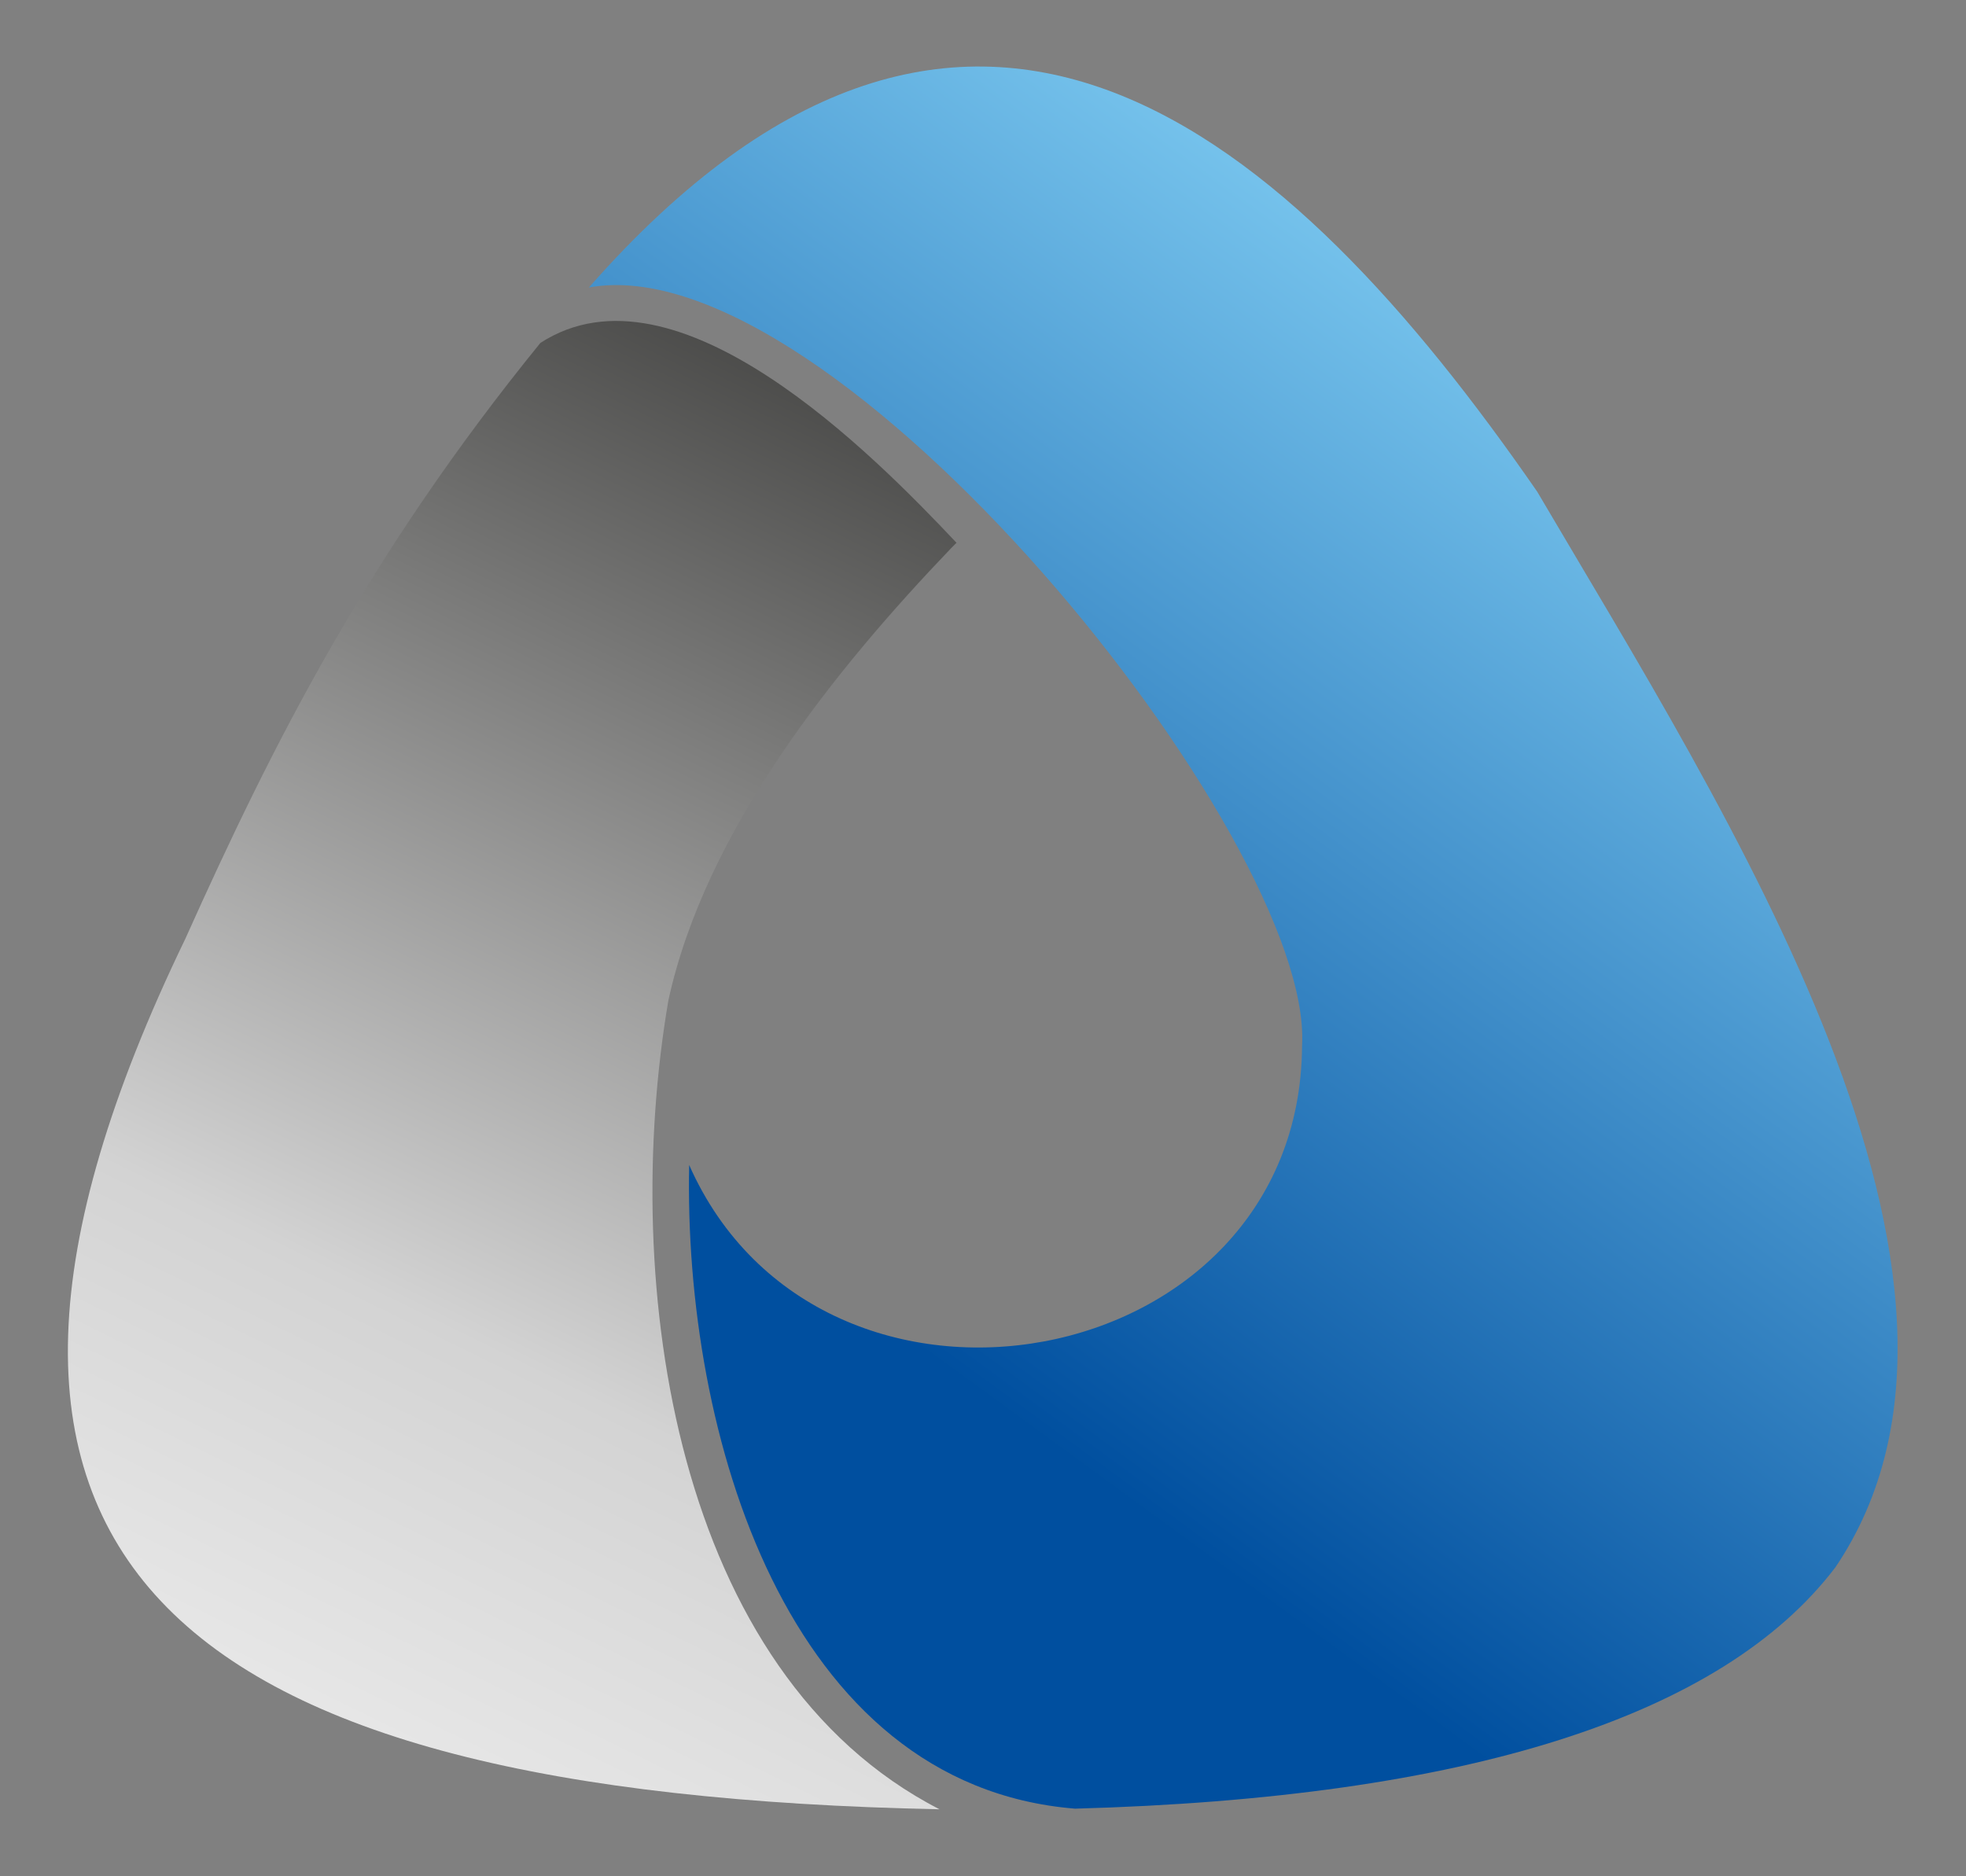 <?xml version="1.0" encoding="UTF-8"?>
<svg xmlns="http://www.w3.org/2000/svg" xmlns:xlink="http://www.w3.org/1999/xlink" version="1.1" viewBox="0 0 311.8 297.6">
  <rect x="0" y="0" width="311.8" height="297.6" fill="#808080" stroke="none"/>
  <defs>
    <style>
      .cls-1 {
        fill: url(#Sfumatura_senza_nome_26);
      }

      .cls-2 {
        fill: url(#Sfumatura_senza_nome_10);
      }
    </style>
    <linearGradient id="Sfumatura_senza_nome_26" data-name="Sfumatura senza nome 26" x1="25" y1="348.7" x2="183.2" y2="25.5" gradientUnits="userSpaceOnUse">
      <stop offset="0" stop-color="#fff"/>
      <stop offset=".4" stop-color="#d3d3d3"/>
      <stop offset="1" stop-color="#1d1d1b"/>
    </linearGradient>
    <linearGradient id="Sfumatura_senza_nome_10" data-name="Sfumatura senza nome 10" x1="299.7" y1="0" x2="126.9" y2="236.6" gradientUnits="userSpaceOnUse">
      <stop offset=".2" stop-color="#83d0f5"/>
      <stop offset=".9" stop-color="#004f9f"/>
    </linearGradient>
  </defs>
  <!-- Generator: Adobe Illustrator 28.6.0, SVG Export Plug-In . SVG Version: 1.2.0 Build 709)  -->
  <g>
    <g id="Livello_1">
      <g>
        <path class="cls-1" d="M150.9,86.9c-18.3,19.1-39,44.7-44.9,71.8-7.7,45.2,1,106.7,43,128.3-122-2.5-167.3-39.4-119.6-138.1,14-31.2,29-60.9,56.3-94.5,21.6-14,52.8,17.7,66,31.7-.3.3-.5.5-.8.8Z"/>
        <path class="cls-2" d="M291.1,248.6c-18,23.7-58.6,36.6-120.6,38.3-45.8-3.7-62.1-59.6-61.2-102.1,20.9,47.2,96.9,33.7,97.2-18.9,1.9-32.9-74.2-127.4-113.1-120.3,60.5-68.8,111-24.6,150.4,32.4,29.8,50.7,78,125.1,47.3,170.6Z"/>
      </g>
    </g>
  </g>
</svg>